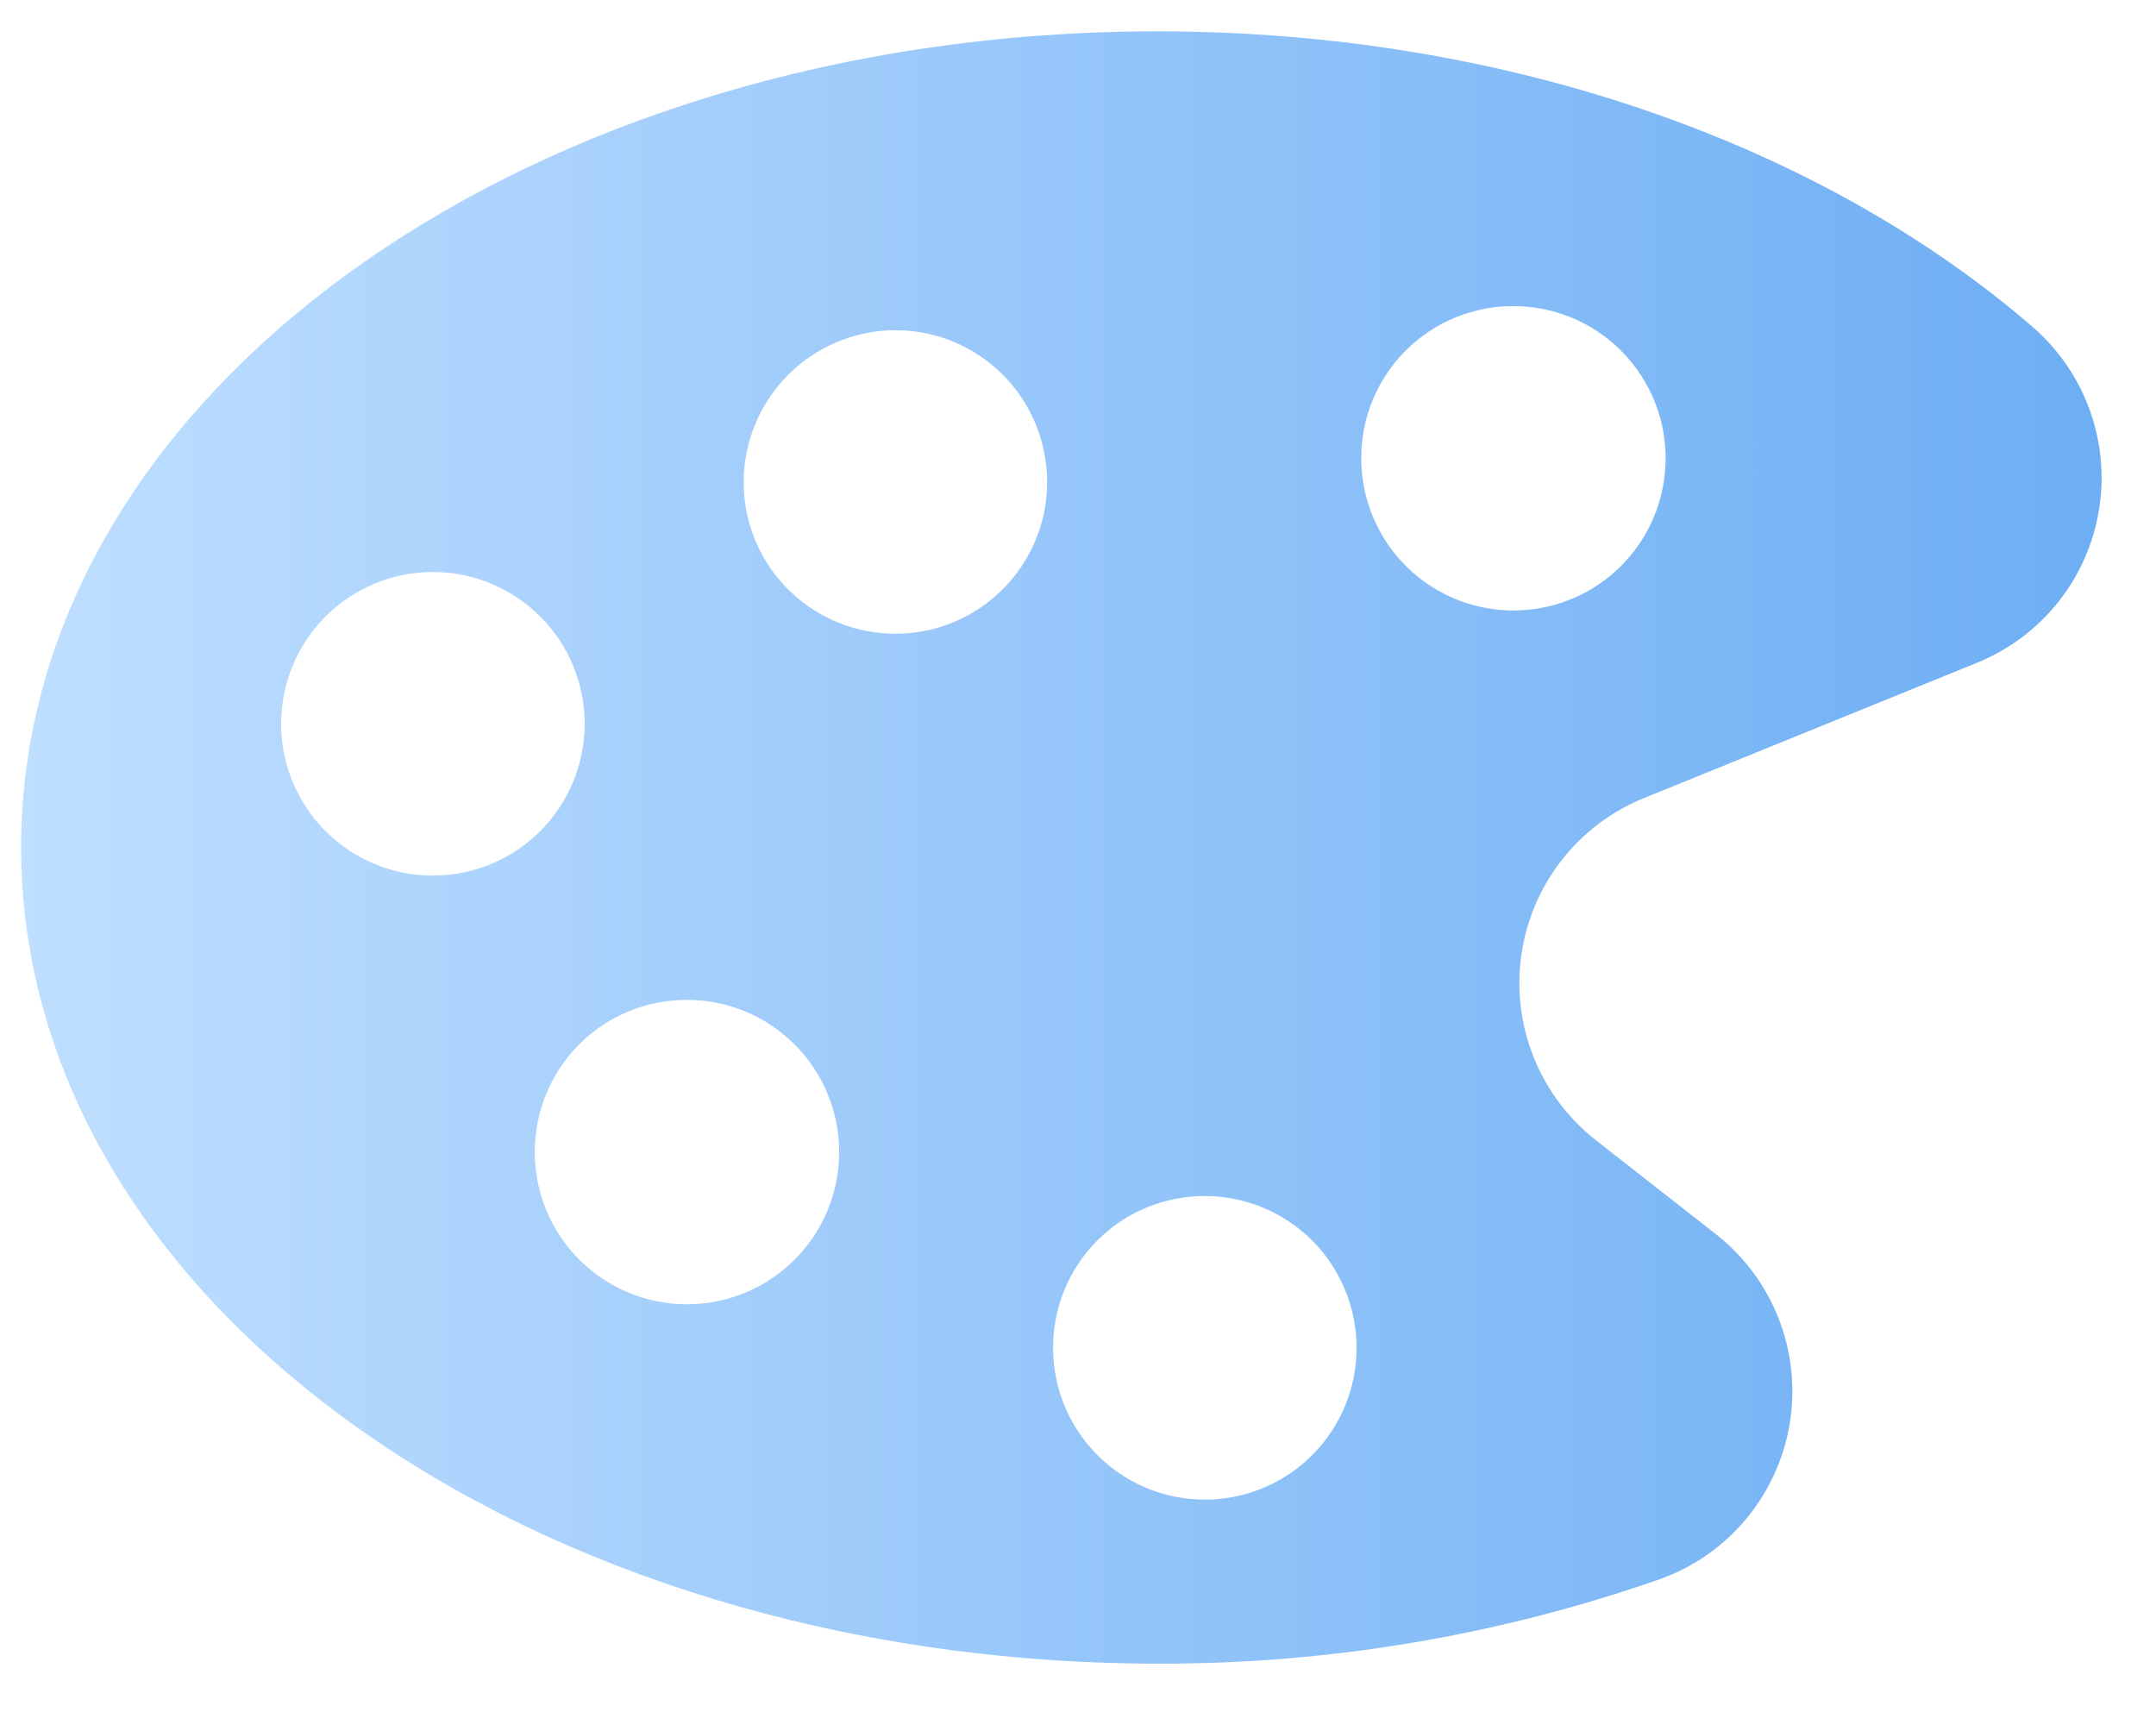 <svg width="34" height="27" viewBox="0 0 34 27" fill="none" xmlns="http://www.w3.org/2000/svg">
<g opacity="0.6">
<path fill-rule="evenodd" clip-rule="evenodd" d="M18.253 0.494C23.814 0.494 28.773 2.314 32.06 5.16C32.465 5.513 32.774 5.963 32.956 6.468C33.138 6.974 33.187 7.517 33.1 8.047C33.012 8.577 32.791 9.076 32.456 9.496C32.121 9.916 31.684 10.243 31.187 10.447L25.92 12.587C25.41 12.794 24.964 13.132 24.625 13.567C24.287 14.001 24.068 14.516 23.991 15.062C23.914 15.607 23.982 16.163 24.187 16.674C24.392 17.185 24.727 17.633 25.16 17.974L27.067 19.467C27.508 19.815 27.848 20.274 28.052 20.798C28.255 21.322 28.315 21.89 28.224 22.445C28.134 22.999 27.896 23.519 27.537 23.951C27.178 24.383 26.709 24.711 26.18 24.9C23.633 25.791 20.952 26.241 18.253 26.234C8.334 26.22 0.333 20.494 0.333 13.36C0.333 6.227 8.334 0.494 18.253 0.494ZM23.86 4.827C24.335 4.826 24.8 4.965 25.195 5.228C25.591 5.491 25.899 5.865 26.082 6.304C26.265 6.742 26.313 7.225 26.221 7.691C26.13 8.157 25.902 8.585 25.566 8.922C25.231 9.258 24.803 9.487 24.337 9.58C23.872 9.673 23.389 9.626 22.95 9.445C22.511 9.263 22.136 8.956 21.872 8.561C21.608 8.166 21.467 7.702 21.467 7.227C21.466 6.912 21.527 6.6 21.647 6.309C21.767 6.018 21.943 5.753 22.166 5.53C22.388 5.307 22.652 5.13 22.943 5.01C23.233 4.889 23.545 4.827 23.86 4.827ZM19 18.86C19.474 18.86 19.936 19.001 20.33 19.264C20.723 19.526 21.03 19.9 21.211 20.338C21.392 20.775 21.44 21.256 21.348 21.72C21.255 22.185 21.027 22.611 20.692 22.946C20.358 23.281 19.931 23.509 19.467 23.601C19.003 23.693 18.522 23.646 18.084 23.465C17.647 23.284 17.273 22.977 17.01 22.583C16.747 22.19 16.607 21.727 16.607 21.253C16.606 20.939 16.667 20.627 16.787 20.337C16.907 20.046 17.084 19.782 17.306 19.559C17.528 19.337 17.793 19.16 18.083 19.041C18.374 18.921 18.686 18.859 19 18.86ZM10.827 15.767C11.302 15.765 11.767 15.905 12.162 16.168C12.558 16.431 12.866 16.805 13.049 17.244C13.232 17.682 13.28 18.165 13.188 18.631C13.096 19.097 12.868 19.525 12.533 19.861C12.197 20.198 11.77 20.427 11.304 20.52C10.838 20.613 10.355 20.566 9.917 20.385C9.478 20.203 9.102 19.896 8.838 19.501C8.574 19.106 8.433 18.642 8.433 18.167C8.433 17.852 8.494 17.54 8.614 17.249C8.734 16.958 8.91 16.693 9.132 16.47C9.354 16.247 9.619 16.07 9.909 15.95C10.2 15.829 10.512 15.767 10.827 15.767ZM6.827 9.02C7.3 9.02 7.763 9.161 8.156 9.424C8.55 9.687 8.857 10.06 9.038 10.498C9.219 10.935 9.267 11.416 9.174 11.88C9.082 12.345 8.854 12.771 8.519 13.106C8.184 13.441 7.758 13.668 7.294 13.761C6.829 13.853 6.348 13.806 5.911 13.625C5.474 13.444 5.1 13.137 4.837 12.743C4.574 12.35 4.433 11.887 4.433 11.414C4.433 10.782 4.683 10.177 5.127 9.728C5.572 9.28 6.176 9.025 6.807 9.02H6.827ZM14.12 5.207C14.594 5.207 15.056 5.347 15.45 5.61C15.843 5.873 16.15 6.247 16.331 6.684C16.512 7.122 16.56 7.603 16.468 8.067C16.375 8.531 16.147 8.958 15.812 9.293C15.478 9.627 15.051 9.855 14.587 9.948C14.123 10.04 13.642 9.992 13.204 9.811C12.767 9.63 12.393 9.323 12.13 8.93C11.867 8.536 11.727 8.074 11.727 7.6C11.729 6.969 11.979 6.365 12.423 5.917C12.867 5.469 13.469 5.214 14.1 5.207H14.12Z" fill="url(#paint0_linear_14_1846)"/>
</g>
<defs>
<linearGradient id="paint0_linear_14_1846" x1="0.34" y1="13.36" x2="33.147" y2="13.36" gradientUnits="userSpaceOnUse">
<stop stop-color="#94C9FF"/>
<stop offset="1" stop-color="#0C78EC"/>
</linearGradient>
</defs>
</svg>
